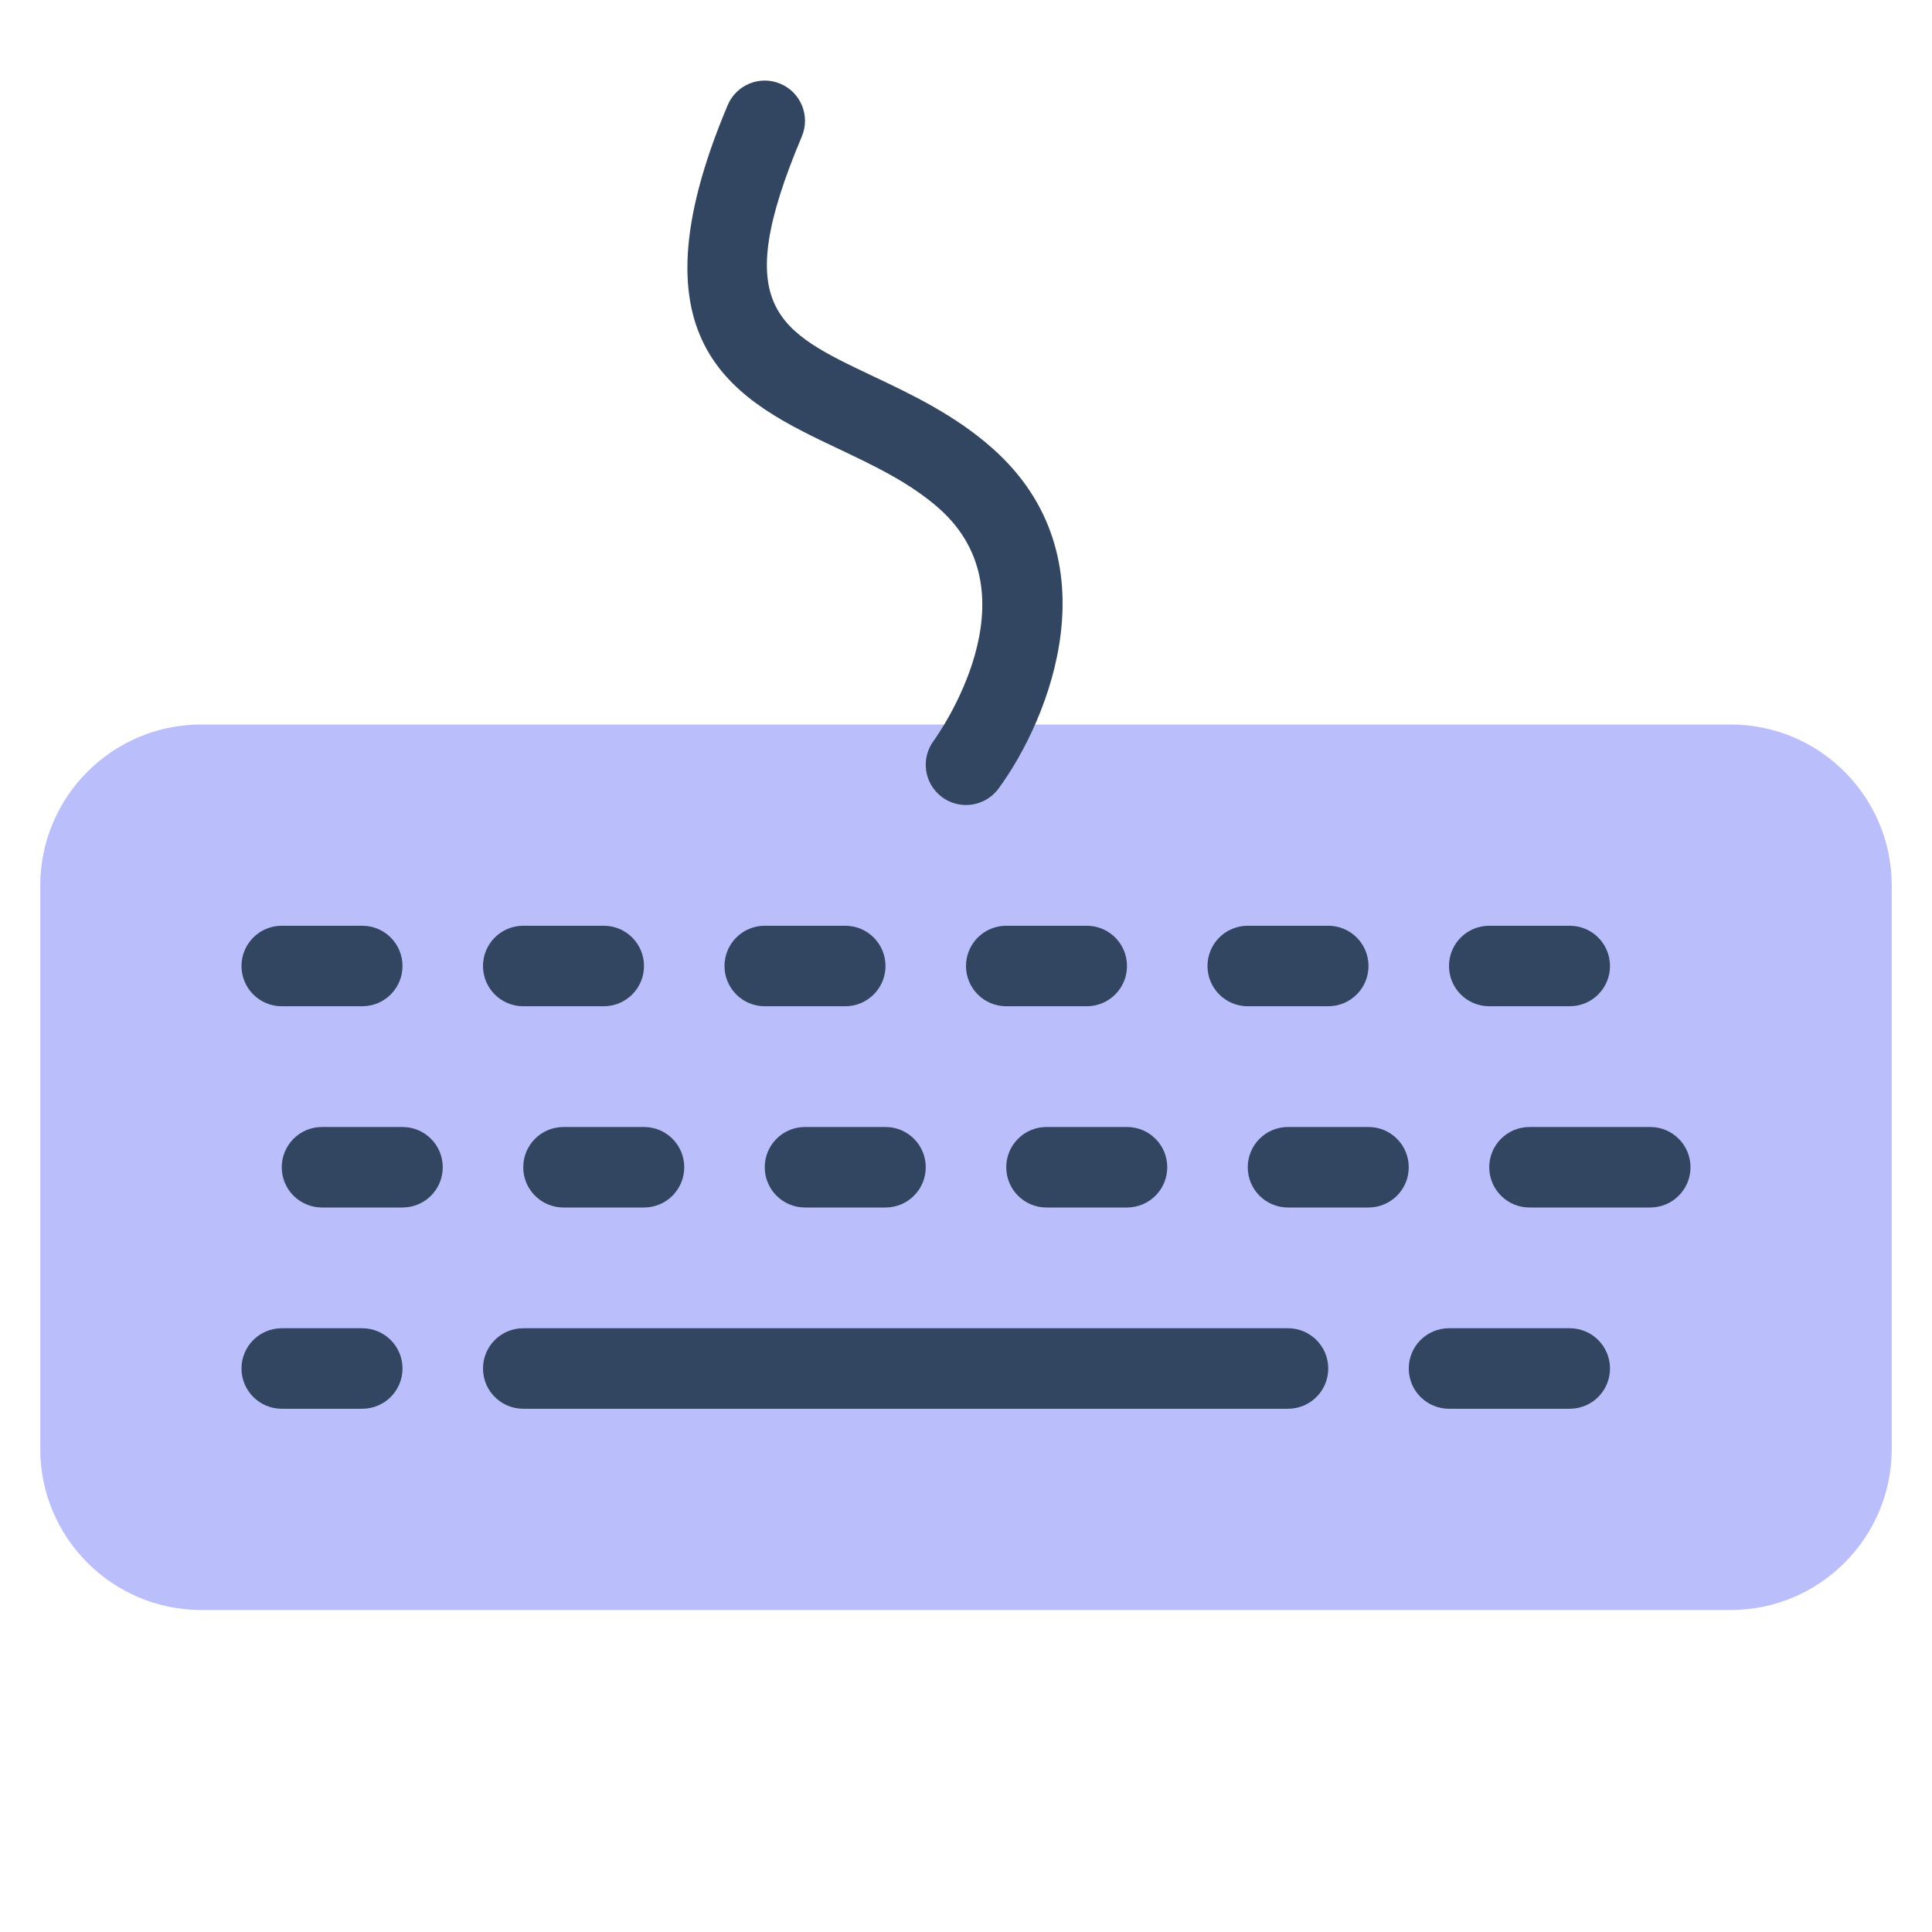 <svg xmlns="http://www.w3.org/2000/svg"  viewBox="0 0 48 48" width="100px" height="100px" baseProfile="basic"><path fill="#babffc" d="M43,18H5c-2.206,0-4,1.794-4,4v14c0,2.206,1.794,4,4,4h38c2.206,0,4-1.794,4-4V22	C47,19.794,45.206,18,43,18z"/><path fill="#324561" d="M23.999,20c-0.205,0-0.413-0.063-0.592-0.194c-0.444-0.327-0.54-0.951-0.214-1.396l0,0	c0.106-0.146,2.578-3.607,0.143-5.773c-0.723-0.642-1.625-1.069-2.498-1.483c-2.485-1.178-5.303-2.513-2.759-8.541	c0.215-0.509,0.802-0.748,1.31-0.532c0.509,0.214,0.747,0.801,0.532,1.31c-1.799,4.264-0.604,4.83,1.773,5.957	c0.953,0.451,2.034,0.964,2.97,1.796c3.04,2.703,1.422,6.71,0.142,8.451C24.609,19.859,24.307,20,23.999,20z"/><path fill="#324561" d="M32,35H13c-0.553,0-1-0.447-1-1s0.447-1,1-1h19c0.553,0,1,0.447,1,1S32.553,35,32,35z"/><path fill="#324561" d="M9,35H7c-0.553,0-1-0.447-1-1s0.447-1,1-1h2c0.553,0,1,0.447,1,1S9.553,35,9,35z"/><path fill="#324561" d="M39,35h-3c-0.553,0-1-0.447-1-1s0.447-1,1-1h3c0.553,0,1,0.447,1,1S39.553,35,39,35z"/><path fill="#324561" d="M10,30H8c-0.553,0-1-0.447-1-1s0.447-1,1-1h2c0.553,0,1,0.447,1,1S10.553,30,10,30z"/><path fill="#324561" d="M16,30h-2c-0.553,0-1-0.447-1-1s0.447-1,1-1h2c0.553,0,1,0.447,1,1S16.553,30,16,30z"/><path fill="#324561" d="M22,30h-2c-0.553,0-1-0.447-1-1s0.447-1,1-1h2c0.553,0,1,0.447,1,1S22.553,30,22,30z"/><path fill="#324561" d="M28,30h-2c-0.553,0-1-0.447-1-1s0.447-1,1-1h2c0.553,0,1,0.447,1,1S28.553,30,28,30z"/><path fill="#324561" d="M34,30h-2c-0.553,0-1-0.447-1-1s0.447-1,1-1h2c0.553,0,1,0.447,1,1S34.553,30,34,30z"/><path fill="#324561" d="M41,30h-3c-0.553,0-1-0.447-1-1s0.447-1,1-1h3c0.553,0,1,0.447,1,1S41.553,30,41,30z"/><path fill="#324561" d="M9,25H7c-0.553,0-1-0.447-1-1s0.447-1,1-1h2c0.553,0,1,0.447,1,1S9.553,25,9,25z"/><path fill="#324561" d="M15,25h-2c-0.553,0-1-0.447-1-1s0.447-1,1-1h2c0.553,0,1,0.447,1,1S15.553,25,15,25z"/><path fill="#324561" d="M21,25h-2c-0.553,0-1-0.447-1-1s0.447-1,1-1h2c0.553,0,1,0.447,1,1S21.553,25,21,25z"/><path fill="#324561" d="M27,25h-2c-0.553,0-1-0.447-1-1s0.447-1,1-1h2c0.553,0,1,0.447,1,1S27.553,25,27,25z"/><path fill="#324561" d="M33,25h-2c-0.553,0-1-0.447-1-1s0.447-1,1-1h2c0.553,0,1,0.447,1,1S33.553,25,33,25z"/><path fill="#324561" d="M39,25h-2c-0.553,0-1-0.447-1-1s0.447-1,1-1h2c0.553,0,1,0.447,1,1S39.553,25,39,25z"/></svg>